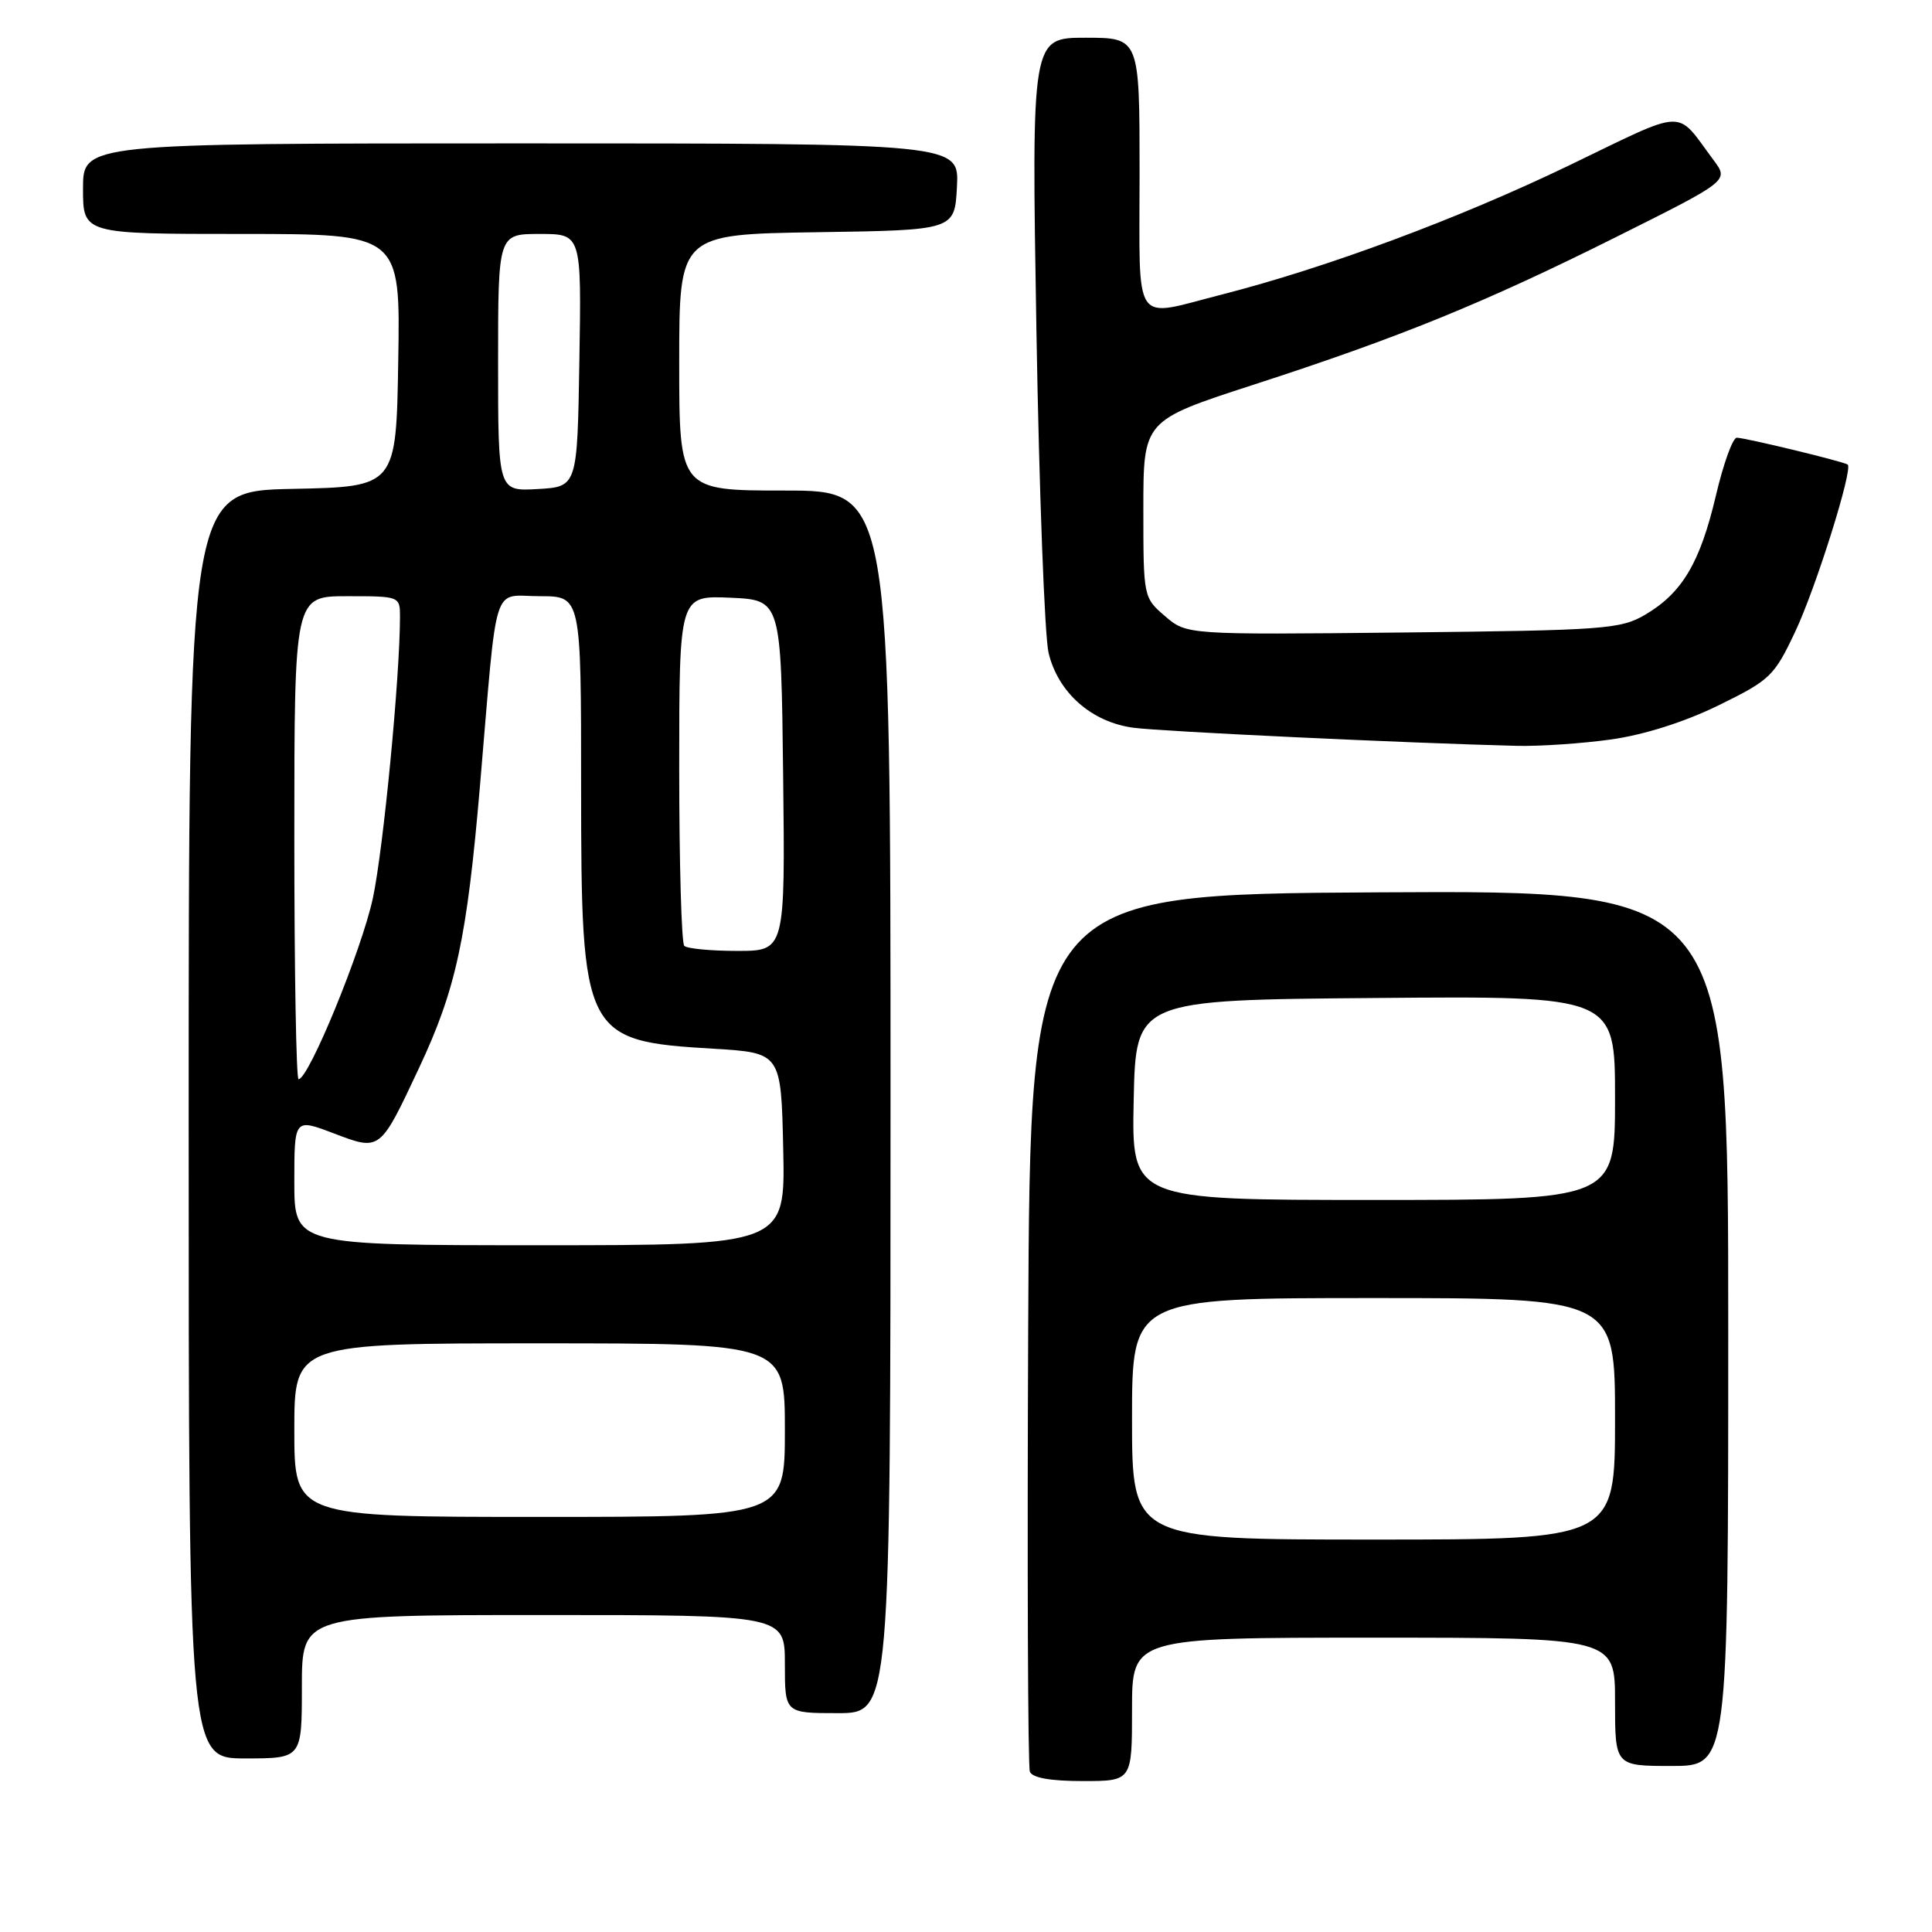 <?xml version="1.0" encoding="UTF-8" standalone="no"?>
<!DOCTYPE svg PUBLIC "-//W3C//DTD SVG 1.1//EN" "http://www.w3.org/Graphics/SVG/1.1/DTD/svg11.dtd" >
<svg xmlns="http://www.w3.org/2000/svg" xmlns:xlink="http://www.w3.org/1999/xlink" version="1.1" viewBox="0 0 256 256">
 <g >
 <path fill="currentColor"
d=" M 150.00 226.50 C 150.00 217.00 150.00 217.00 182.00 217.00 C 214.00 217.00 214.00 217.00 214.00 225.50 C 214.00 234.00 214.00 234.00 221.50 234.00 C 229.00 234.00 229.00 234.00 229.00 175.99 C 229.00 117.98 229.00 117.98 182.75 118.24 C 136.50 118.50 136.50 118.50 136.24 176.00 C 136.10 207.62 136.20 234.06 136.46 234.75 C 136.77 235.57 139.17 236.00 143.47 236.00 C 150.00 236.00 150.00 236.00 150.00 226.50 Z  M 40.00 223.50 C 40.00 214.00 40.00 214.00 72.00 214.00 C 104.00 214.00 104.00 214.00 104.00 220.50 C 104.00 227.00 104.00 227.00 111.00 227.00 C 118.00 227.00 118.00 227.00 118.00 146.00 C 118.00 65.00 118.00 65.00 104.00 65.00 C 90.00 65.00 90.00 65.00 90.00 48.02 C 90.00 31.05 90.00 31.05 108.25 30.77 C 126.50 30.50 126.50 30.50 126.80 24.75 C 127.10 19.00 127.10 19.00 69.05 19.00 C 11.00 19.00 11.00 19.00 11.00 25.00 C 11.00 31.00 11.00 31.00 32.02 31.00 C 53.05 31.00 53.05 31.00 52.77 47.75 C 52.50 64.50 52.50 64.50 38.75 64.78 C 25.00 65.06 25.00 65.06 25.00 149.03 C 25.00 233.00 25.00 233.00 32.50 233.00 C 40.00 233.00 40.00 233.00 40.00 223.50 Z  M 213.50 97.98 C 217.87 97.36 223.21 95.67 227.72 93.46 C 234.56 90.11 235.09 89.60 237.87 83.71 C 240.61 77.92 245.56 62.15 244.83 61.56 C 244.34 61.17 231.25 58.00 230.13 58.00 C 229.60 58.00 228.35 61.46 227.36 65.69 C 225.26 74.59 222.89 78.57 218.00 81.45 C 214.73 83.37 212.64 83.52 185.87 83.81 C 157.24 84.11 157.24 84.11 154.37 81.64 C 151.51 79.19 151.50 79.12 151.50 67.45 C 151.50 55.72 151.50 55.72 166.00 51.01 C 185.50 44.69 196.69 40.13 214.30 31.33 C 229.09 23.94 229.09 23.94 227.06 21.22 C 221.93 14.34 223.78 14.27 207.89 21.93 C 193.21 29.00 175.73 35.49 161.89 39.03 C 149.93 42.08 151.00 43.65 151.00 23.00 C 151.00 5.00 151.00 5.00 143.84 5.00 C 136.68 5.00 136.68 5.00 137.33 43.75 C 137.69 65.06 138.42 84.30 138.94 86.50 C 140.20 91.78 144.63 95.69 150.19 96.43 C 154.03 96.94 186.59 98.47 201.00 98.83 C 204.03 98.90 209.65 98.52 213.50 97.98 Z  M 150.00 188.00 C 150.00 172.00 150.00 172.00 182.00 172.00 C 214.00 172.00 214.00 172.00 214.00 188.00 C 214.00 204.00 214.00 204.00 182.00 204.00 C 150.00 204.00 150.00 204.00 150.00 188.00 Z  M 150.22 145.75 C 150.50 132.50 150.50 132.50 182.25 132.24 C 214.00 131.97 214.00 131.97 214.00 145.49 C 214.00 159.00 214.00 159.00 181.97 159.00 C 149.94 159.00 149.94 159.00 150.22 145.75 Z  M 39.00 189.50 C 39.00 178.00 39.00 178.00 71.50 178.00 C 104.00 178.00 104.00 178.00 104.00 189.50 C 104.00 201.00 104.00 201.00 71.50 201.00 C 39.00 201.00 39.00 201.00 39.00 189.50 Z  M 39.00 156.60 C 39.00 148.19 39.00 148.19 44.21 150.17 C 50.41 152.53 50.32 152.60 55.53 141.50 C 60.43 131.07 61.87 124.40 63.61 104.00 C 65.97 76.30 65.11 79.00 71.55 79.00 C 77.00 79.00 77.00 79.00 77.00 104.25 C 77.01 137.26 77.35 137.94 94.50 138.96 C 103.50 139.50 103.50 139.50 103.78 152.25 C 104.06 165.00 104.06 165.00 71.53 165.00 C 39.00 165.00 39.00 165.00 39.00 156.60 Z  M 39.00 111.00 C 39.00 79.00 39.00 79.00 46.00 79.00 C 52.97 79.00 53.00 79.01 53.00 81.75 C 52.99 89.78 50.80 112.47 49.41 119.00 C 47.94 125.85 40.91 143.00 39.56 143.00 C 39.25 143.00 39.00 128.60 39.00 111.00 Z  M 90.67 125.33 C 90.30 124.97 90.00 114.37 90.00 101.79 C 90.00 78.91 90.00 78.91 96.75 79.20 C 103.50 79.50 103.50 79.50 103.77 102.75 C 104.04 126.00 104.04 126.00 97.69 126.00 C 94.19 126.00 91.03 125.70 90.67 125.33 Z  M 66.00 48.05 C 66.00 31.00 66.00 31.00 71.52 31.00 C 77.05 31.00 77.05 31.00 76.77 47.75 C 76.50 64.50 76.50 64.50 71.25 64.80 C 66.00 65.10 66.00 65.10 66.00 48.05 Z "/>
</g>
</svg>